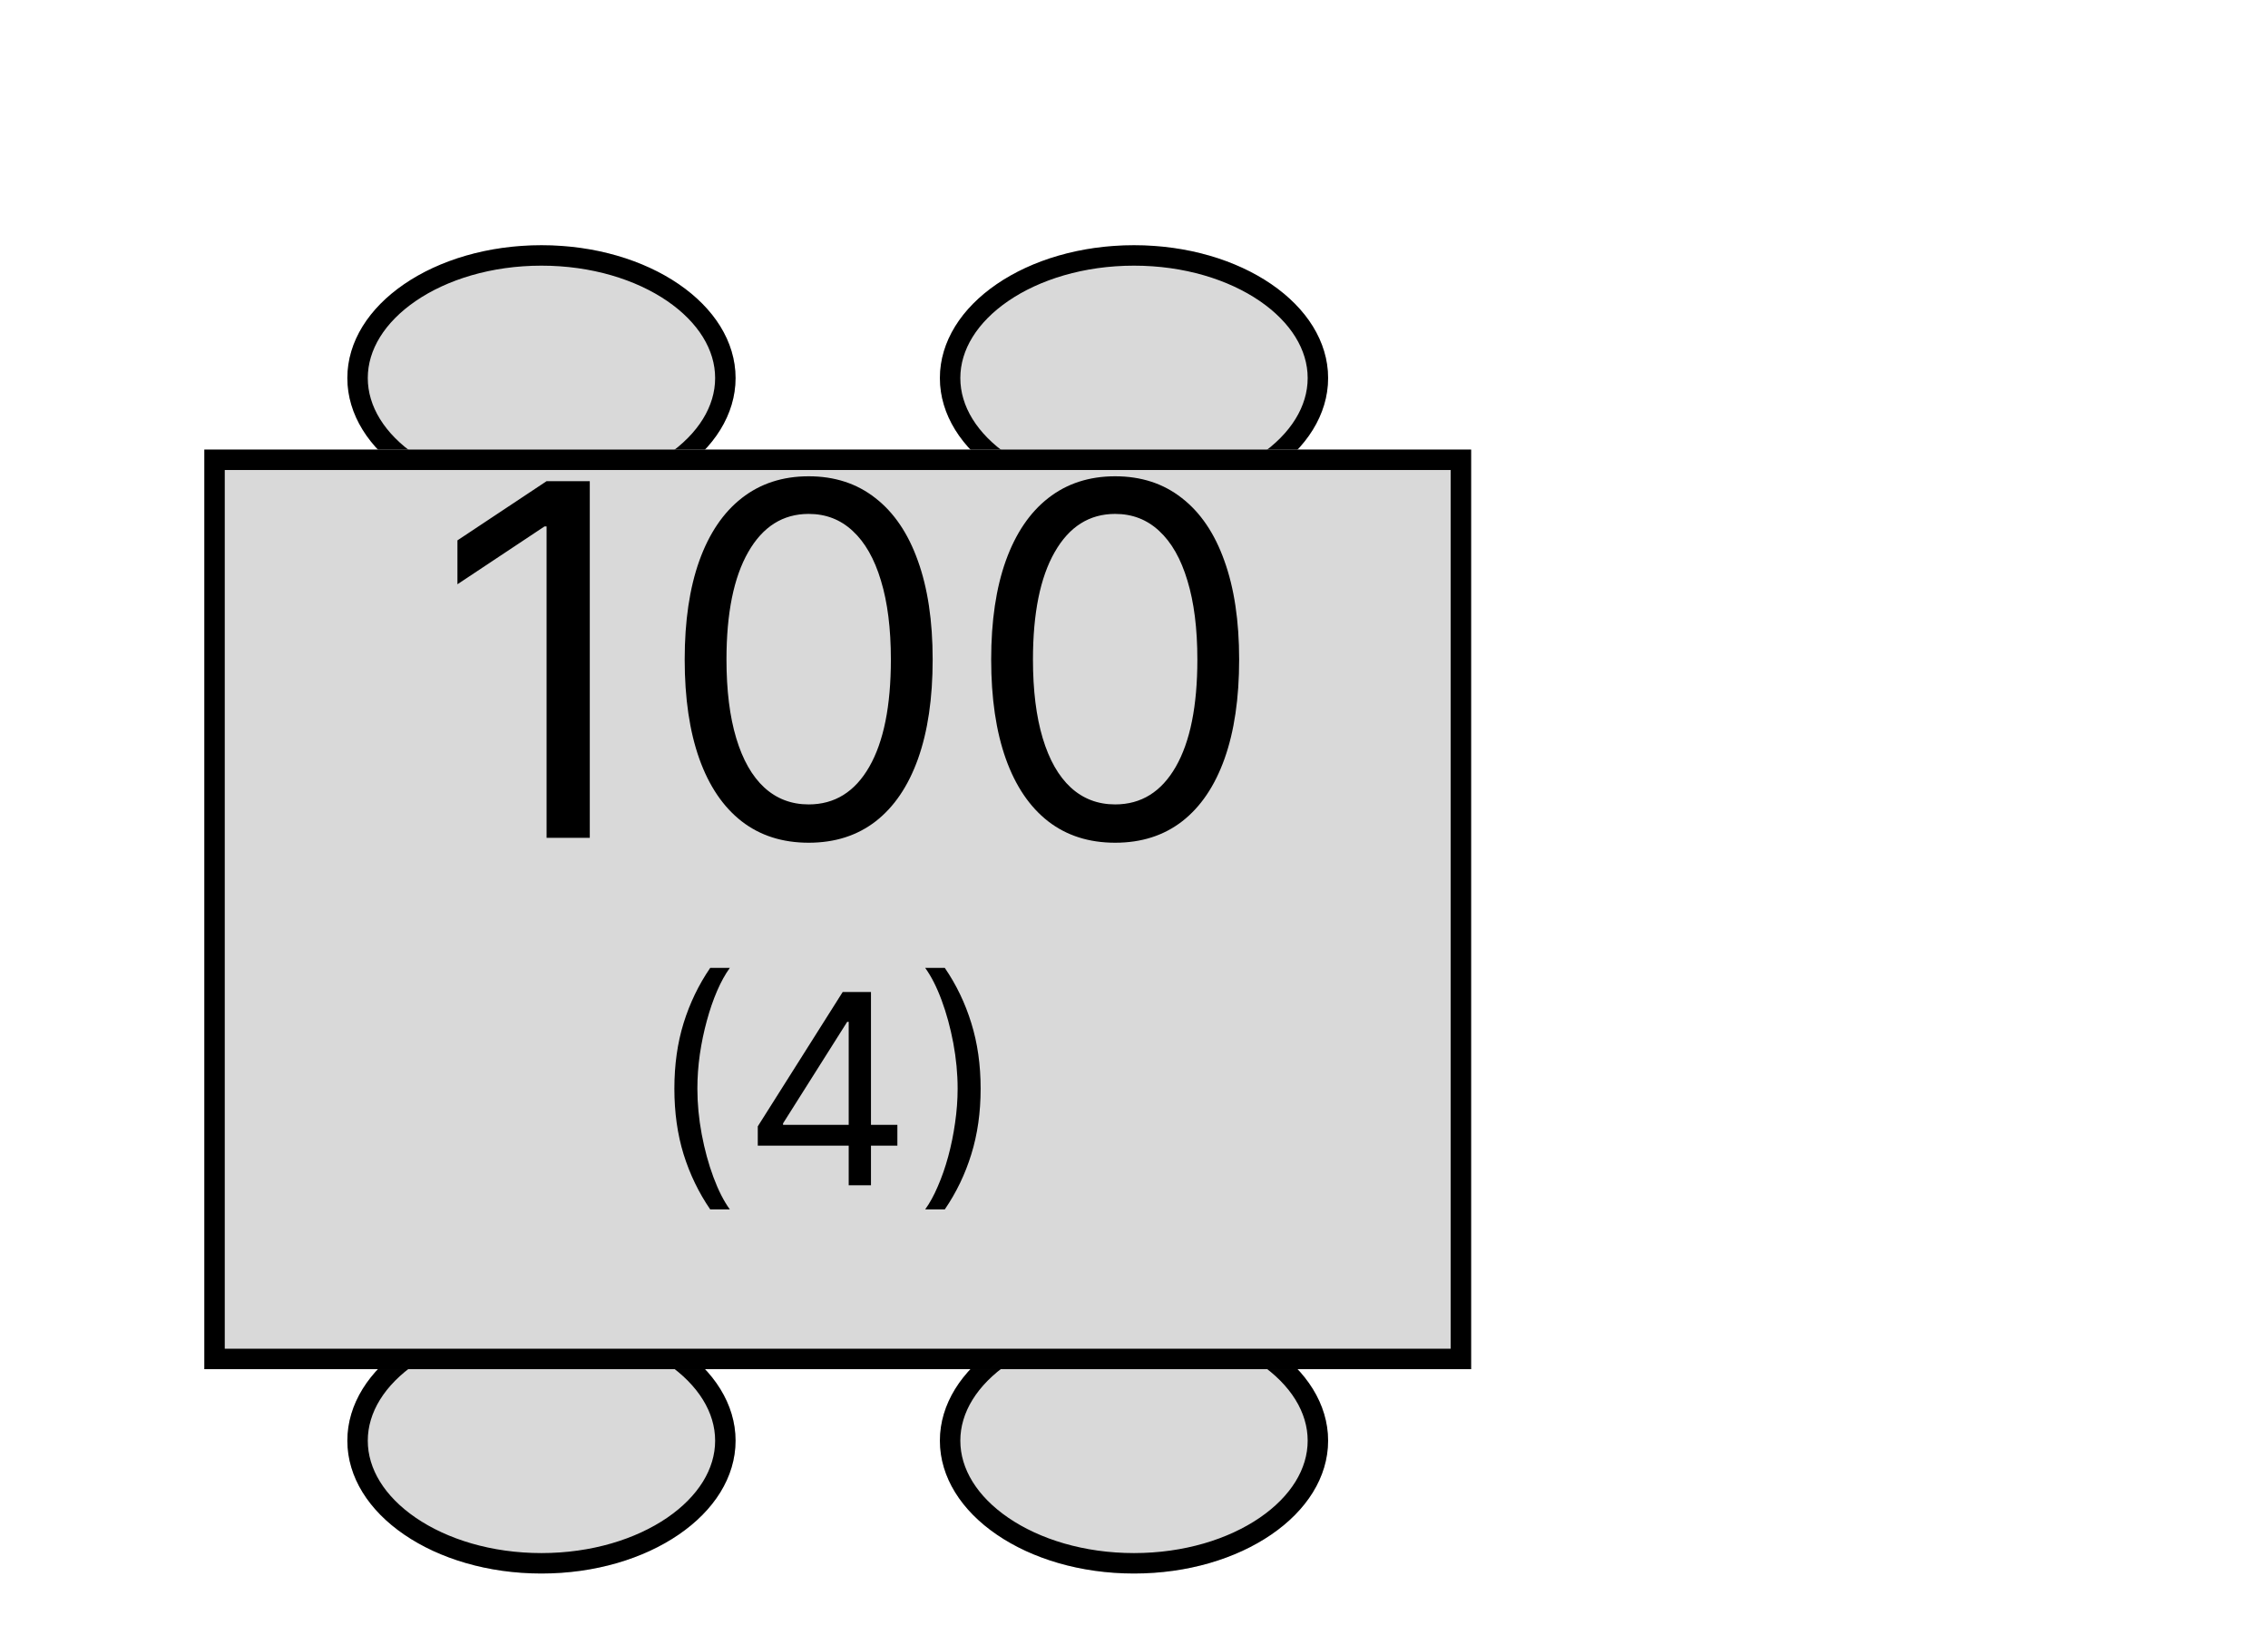 <svg width="111" height="80" viewBox="0 0 111 80" fill="none" xmlns="http://www.w3.org/2000/svg">
<g clip-path="url(#clip0_1_2)">
<rect width="111" height="80" fill="white"/>
<g filter="url(#filter0_d_1_2)">
<ellipse cx="26.5" cy="14.5" rx="9.5" ry="6.5" fill="#D9D9D9"/>
<path d="M35.5 14.5C35.5 16.082 34.563 17.57 32.935 18.683C31.309 19.796 29.036 20.5 26.5 20.5C23.964 20.5 21.691 19.796 20.065 18.683C18.437 17.57 17.5 16.082 17.5 14.5C17.5 12.918 18.437 11.431 20.065 10.316C21.691 9.204 23.964 8.5 26.5 8.5C29.036 8.5 31.309 9.204 32.935 10.316C34.563 11.431 35.5 12.918 35.5 14.5Z" stroke="black"/>
</g>
<g filter="url(#filter1_d_1_2)">
<ellipse cx="55.5" cy="14.5" rx="9.5" ry="6.5" fill="#D9D9D9"/>
<path d="M64.5 14.5C64.5 16.082 63.563 17.57 61.935 18.683C60.309 19.796 58.036 20.5 55.5 20.5C52.964 20.5 50.691 19.796 49.065 18.683C47.437 17.57 46.5 16.082 46.5 14.5C46.5 12.918 47.437 11.431 49.065 10.316C50.691 9.204 52.964 8.5 55.5 8.5C58.036 8.5 60.309 9.204 61.935 10.316C63.563 11.431 64.5 12.918 64.5 14.5Z" stroke="black"/>
</g>
<g filter="url(#filter2_d_1_2)">
<ellipse cx="26.5" cy="66.5" rx="9.5" ry="6.5" fill="#D9D9D9"/>
<path d="M35.5 66.5C35.5 68.082 34.563 69.57 32.935 70.683C31.309 71.796 29.036 72.5 26.5 72.5C23.964 72.5 21.691 71.796 20.065 70.683C18.437 69.57 17.5 68.082 17.5 66.5C17.5 64.918 18.437 63.431 20.065 62.316C21.691 61.204 23.964 60.5 26.5 60.5C29.036 60.5 31.309 61.204 32.935 62.316C34.563 63.431 35.5 64.918 35.5 66.5Z" stroke="black"/>
</g>
<g filter="url(#filter3_d_1_2)">
<ellipse cx="55.5" cy="66.5" rx="9.5" ry="6.5" fill="#D9D9D9"/>
<path d="M64.5 66.5C64.5 68.082 63.563 69.57 61.935 70.683C60.309 71.796 58.036 72.5 55.5 72.5C52.964 72.5 50.691 71.796 49.065 70.683C47.437 69.57 46.5 68.082 46.5 66.5C46.5 64.918 47.437 63.431 49.065 62.316C50.691 61.204 52.964 60.5 55.5 60.5C58.036 60.5 60.309 61.204 61.935 62.316C63.563 63.431 64.5 64.918 64.5 66.5Z" stroke="black"/>
</g>
<g filter="url(#filter4_d_1_2)">
<rect x="10" y="18" width="62" height="45" fill="#D9D9D9"/>
<rect x="10.5" y="18.5" width="61" height="44" stroke="black"/>
</g>
<path d="M28.865 23.546V41H26.751V25.761H26.649L22.388 28.591V26.443L26.751 23.546H28.865ZM39.578 41.239C38.294 41.239 37.2 40.889 36.297 40.19C35.394 39.486 34.703 38.466 34.226 37.131C33.749 35.79 33.51 34.17 33.51 32.273C33.51 30.386 33.749 28.776 34.226 27.44C34.709 26.099 35.402 25.077 36.305 24.372C37.215 23.662 38.305 23.307 39.578 23.307C40.851 23.307 41.939 23.662 42.842 24.372C43.751 25.077 44.445 26.099 44.922 27.44C45.405 28.776 45.646 30.386 45.646 32.273C45.646 34.17 45.408 35.79 44.93 37.131C44.453 38.466 43.763 39.486 42.859 40.19C41.956 40.889 40.862 41.239 39.578 41.239ZM39.578 39.364C40.851 39.364 41.84 38.75 42.544 37.523C43.249 36.295 43.601 34.545 43.601 32.273C43.601 30.761 43.439 29.474 43.115 28.412C42.797 27.349 42.337 26.54 41.734 25.983C41.138 25.426 40.419 25.148 39.578 25.148C38.317 25.148 37.331 25.77 36.621 27.014C35.91 28.253 35.555 30.006 35.555 32.273C35.555 33.784 35.715 35.068 36.033 36.125C36.351 37.182 36.808 37.986 37.405 38.537C38.007 39.088 38.731 39.364 39.578 39.364ZM54.578 41.239C53.294 41.239 52.2 40.889 51.297 40.19C50.394 39.486 49.703 38.466 49.226 37.131C48.749 35.79 48.51 34.17 48.51 32.273C48.51 30.386 48.749 28.776 49.226 27.44C49.709 26.099 50.402 25.077 51.305 24.372C52.215 23.662 53.305 23.307 54.578 23.307C55.851 23.307 56.939 23.662 57.842 24.372C58.751 25.077 59.445 26.099 59.922 27.44C60.405 28.776 60.646 30.386 60.646 32.273C60.646 34.17 60.408 35.79 59.93 37.131C59.453 38.466 58.763 39.486 57.859 40.19C56.956 40.889 55.862 41.239 54.578 41.239ZM54.578 39.364C55.851 39.364 56.84 38.75 57.544 37.523C58.249 36.295 58.601 34.545 58.601 32.273C58.601 30.761 58.439 29.474 58.115 28.412C57.797 27.349 57.337 26.54 56.734 25.983C56.138 25.426 55.419 25.148 54.578 25.148C53.317 25.148 52.331 25.77 51.621 27.014C50.91 28.253 50.555 30.006 50.555 32.273C50.555 33.784 50.715 35.068 51.033 36.125C51.351 37.182 51.808 37.986 52.405 38.537C53.007 39.088 53.731 39.364 54.578 39.364Z" fill="black"/>
<path d="M33.005 53.273C33.005 52.109 33.155 51.04 33.457 50.064C33.762 49.086 34.196 48.185 34.759 47.364H35.719C35.498 47.668 35.29 48.044 35.096 48.49C34.905 48.933 34.737 49.421 34.593 49.953C34.448 50.483 34.334 51.031 34.251 51.597C34.171 52.163 34.131 52.722 34.131 53.273C34.131 54.005 34.202 54.748 34.343 55.502C34.485 56.257 34.676 56.957 34.916 57.603C35.156 58.249 35.424 58.776 35.719 59.182H34.759C34.196 58.36 33.762 57.461 33.457 56.486C33.155 55.507 33.005 54.436 33.005 53.273ZM37.087 56.061V55.119L41.242 48.545H41.925V50.004H41.463L38.324 54.972V55.045H43.919V56.061H37.087ZM41.537 58V55.775V55.336V48.545H42.627V58H41.537ZM47.994 53.273C47.994 54.436 47.842 55.507 47.537 56.486C47.236 57.461 46.803 58.36 46.24 59.182H45.28C45.501 58.877 45.708 58.502 45.898 58.055C46.092 57.612 46.262 57.126 46.406 56.597C46.551 56.064 46.663 55.515 46.743 54.949C46.826 54.379 46.868 53.821 46.868 53.273C46.868 52.54 46.797 51.797 46.656 51.043C46.514 50.289 46.323 49.589 46.083 48.943C45.843 48.296 45.575 47.77 45.28 47.364H46.24C46.803 48.185 47.236 49.086 47.537 50.064C47.842 51.04 47.994 52.109 47.994 53.273Z" fill="black"/>
</g>
<defs>
<filter id="filter0_d_1_2" x="13" y="8" width="27" height="21" filterUnits="userSpaceOnUse" color-interpolation-filters="sRGB">
<feFlood flood-opacity="0" result="BackgroundImageFix"/>
<feColorMatrix in="SourceAlpha" type="matrix" values="0 0 0 0 0 0 0 0 0 0 0 0 0 0 0 0 0 0 127 0" result="hardAlpha"/>
<feOffset dy="4"/>
<feGaussianBlur stdDeviation="2"/>
<feComposite in2="hardAlpha" operator="out"/>
<feColorMatrix type="matrix" values="0 0 0 0 0 0 0 0 0 0 0 0 0 0 0 0 0 0 0.25 0"/>
<feBlend mode="normal" in2="BackgroundImageFix" result="effect1_dropShadow_1_2"/>
<feBlend mode="normal" in="SourceGraphic" in2="effect1_dropShadow_1_2" result="shape"/>
</filter>
<filter id="filter1_d_1_2" x="42" y="8" width="27" height="21" filterUnits="userSpaceOnUse" color-interpolation-filters="sRGB">
<feFlood flood-opacity="0" result="BackgroundImageFix"/>
<feColorMatrix in="SourceAlpha" type="matrix" values="0 0 0 0 0 0 0 0 0 0 0 0 0 0 0 0 0 0 127 0" result="hardAlpha"/>
<feOffset dy="4"/>
<feGaussianBlur stdDeviation="2"/>
<feComposite in2="hardAlpha" operator="out"/>
<feColorMatrix type="matrix" values="0 0 0 0 0 0 0 0 0 0 0 0 0 0 0 0 0 0 0.25 0"/>
<feBlend mode="normal" in2="BackgroundImageFix" result="effect1_dropShadow_1_2"/>
<feBlend mode="normal" in="SourceGraphic" in2="effect1_dropShadow_1_2" result="shape"/>
</filter>
<filter id="filter2_d_1_2" x="13" y="60" width="27" height="21" filterUnits="userSpaceOnUse" color-interpolation-filters="sRGB">
<feFlood flood-opacity="0" result="BackgroundImageFix"/>
<feColorMatrix in="SourceAlpha" type="matrix" values="0 0 0 0 0 0 0 0 0 0 0 0 0 0 0 0 0 0 127 0" result="hardAlpha"/>
<feOffset dy="4"/>
<feGaussianBlur stdDeviation="2"/>
<feComposite in2="hardAlpha" operator="out"/>
<feColorMatrix type="matrix" values="0 0 0 0 0 0 0 0 0 0 0 0 0 0 0 0 0 0 0.25 0"/>
<feBlend mode="normal" in2="BackgroundImageFix" result="effect1_dropShadow_1_2"/>
<feBlend mode="normal" in="SourceGraphic" in2="effect1_dropShadow_1_2" result="shape"/>
</filter>
<filter id="filter3_d_1_2" x="42" y="60" width="27" height="21" filterUnits="userSpaceOnUse" color-interpolation-filters="sRGB">
<feFlood flood-opacity="0" result="BackgroundImageFix"/>
<feColorMatrix in="SourceAlpha" type="matrix" values="0 0 0 0 0 0 0 0 0 0 0 0 0 0 0 0 0 0 127 0" result="hardAlpha"/>
<feOffset dy="4"/>
<feGaussianBlur stdDeviation="2"/>
<feComposite in2="hardAlpha" operator="out"/>
<feColorMatrix type="matrix" values="0 0 0 0 0 0 0 0 0 0 0 0 0 0 0 0 0 0 0.25 0"/>
<feBlend mode="normal" in2="BackgroundImageFix" result="effect1_dropShadow_1_2"/>
<feBlend mode="normal" in="SourceGraphic" in2="effect1_dropShadow_1_2" result="shape"/>
</filter>
<filter id="filter4_d_1_2" x="6" y="18" width="70" height="53" filterUnits="userSpaceOnUse" color-interpolation-filters="sRGB">
<feFlood flood-opacity="0" result="BackgroundImageFix"/>
<feColorMatrix in="SourceAlpha" type="matrix" values="0 0 0 0 0 0 0 0 0 0 0 0 0 0 0 0 0 0 127 0" result="hardAlpha"/>
<feOffset dy="4"/>
<feGaussianBlur stdDeviation="2"/>
<feComposite in2="hardAlpha" operator="out"/>
<feColorMatrix type="matrix" values="0 0 0 0 0 0 0 0 0 0 0 0 0 0 0 0 0 0 0.25 0"/>
<feBlend mode="normal" in2="BackgroundImageFix" result="effect1_dropShadow_1_2"/>
<feBlend mode="normal" in="SourceGraphic" in2="effect1_dropShadow_1_2" result="shape"/>
</filter>
<clipPath id="clip0_1_2">
<rect width="111" height="80" fill="white"/>
</clipPath>
</defs>
</svg>
